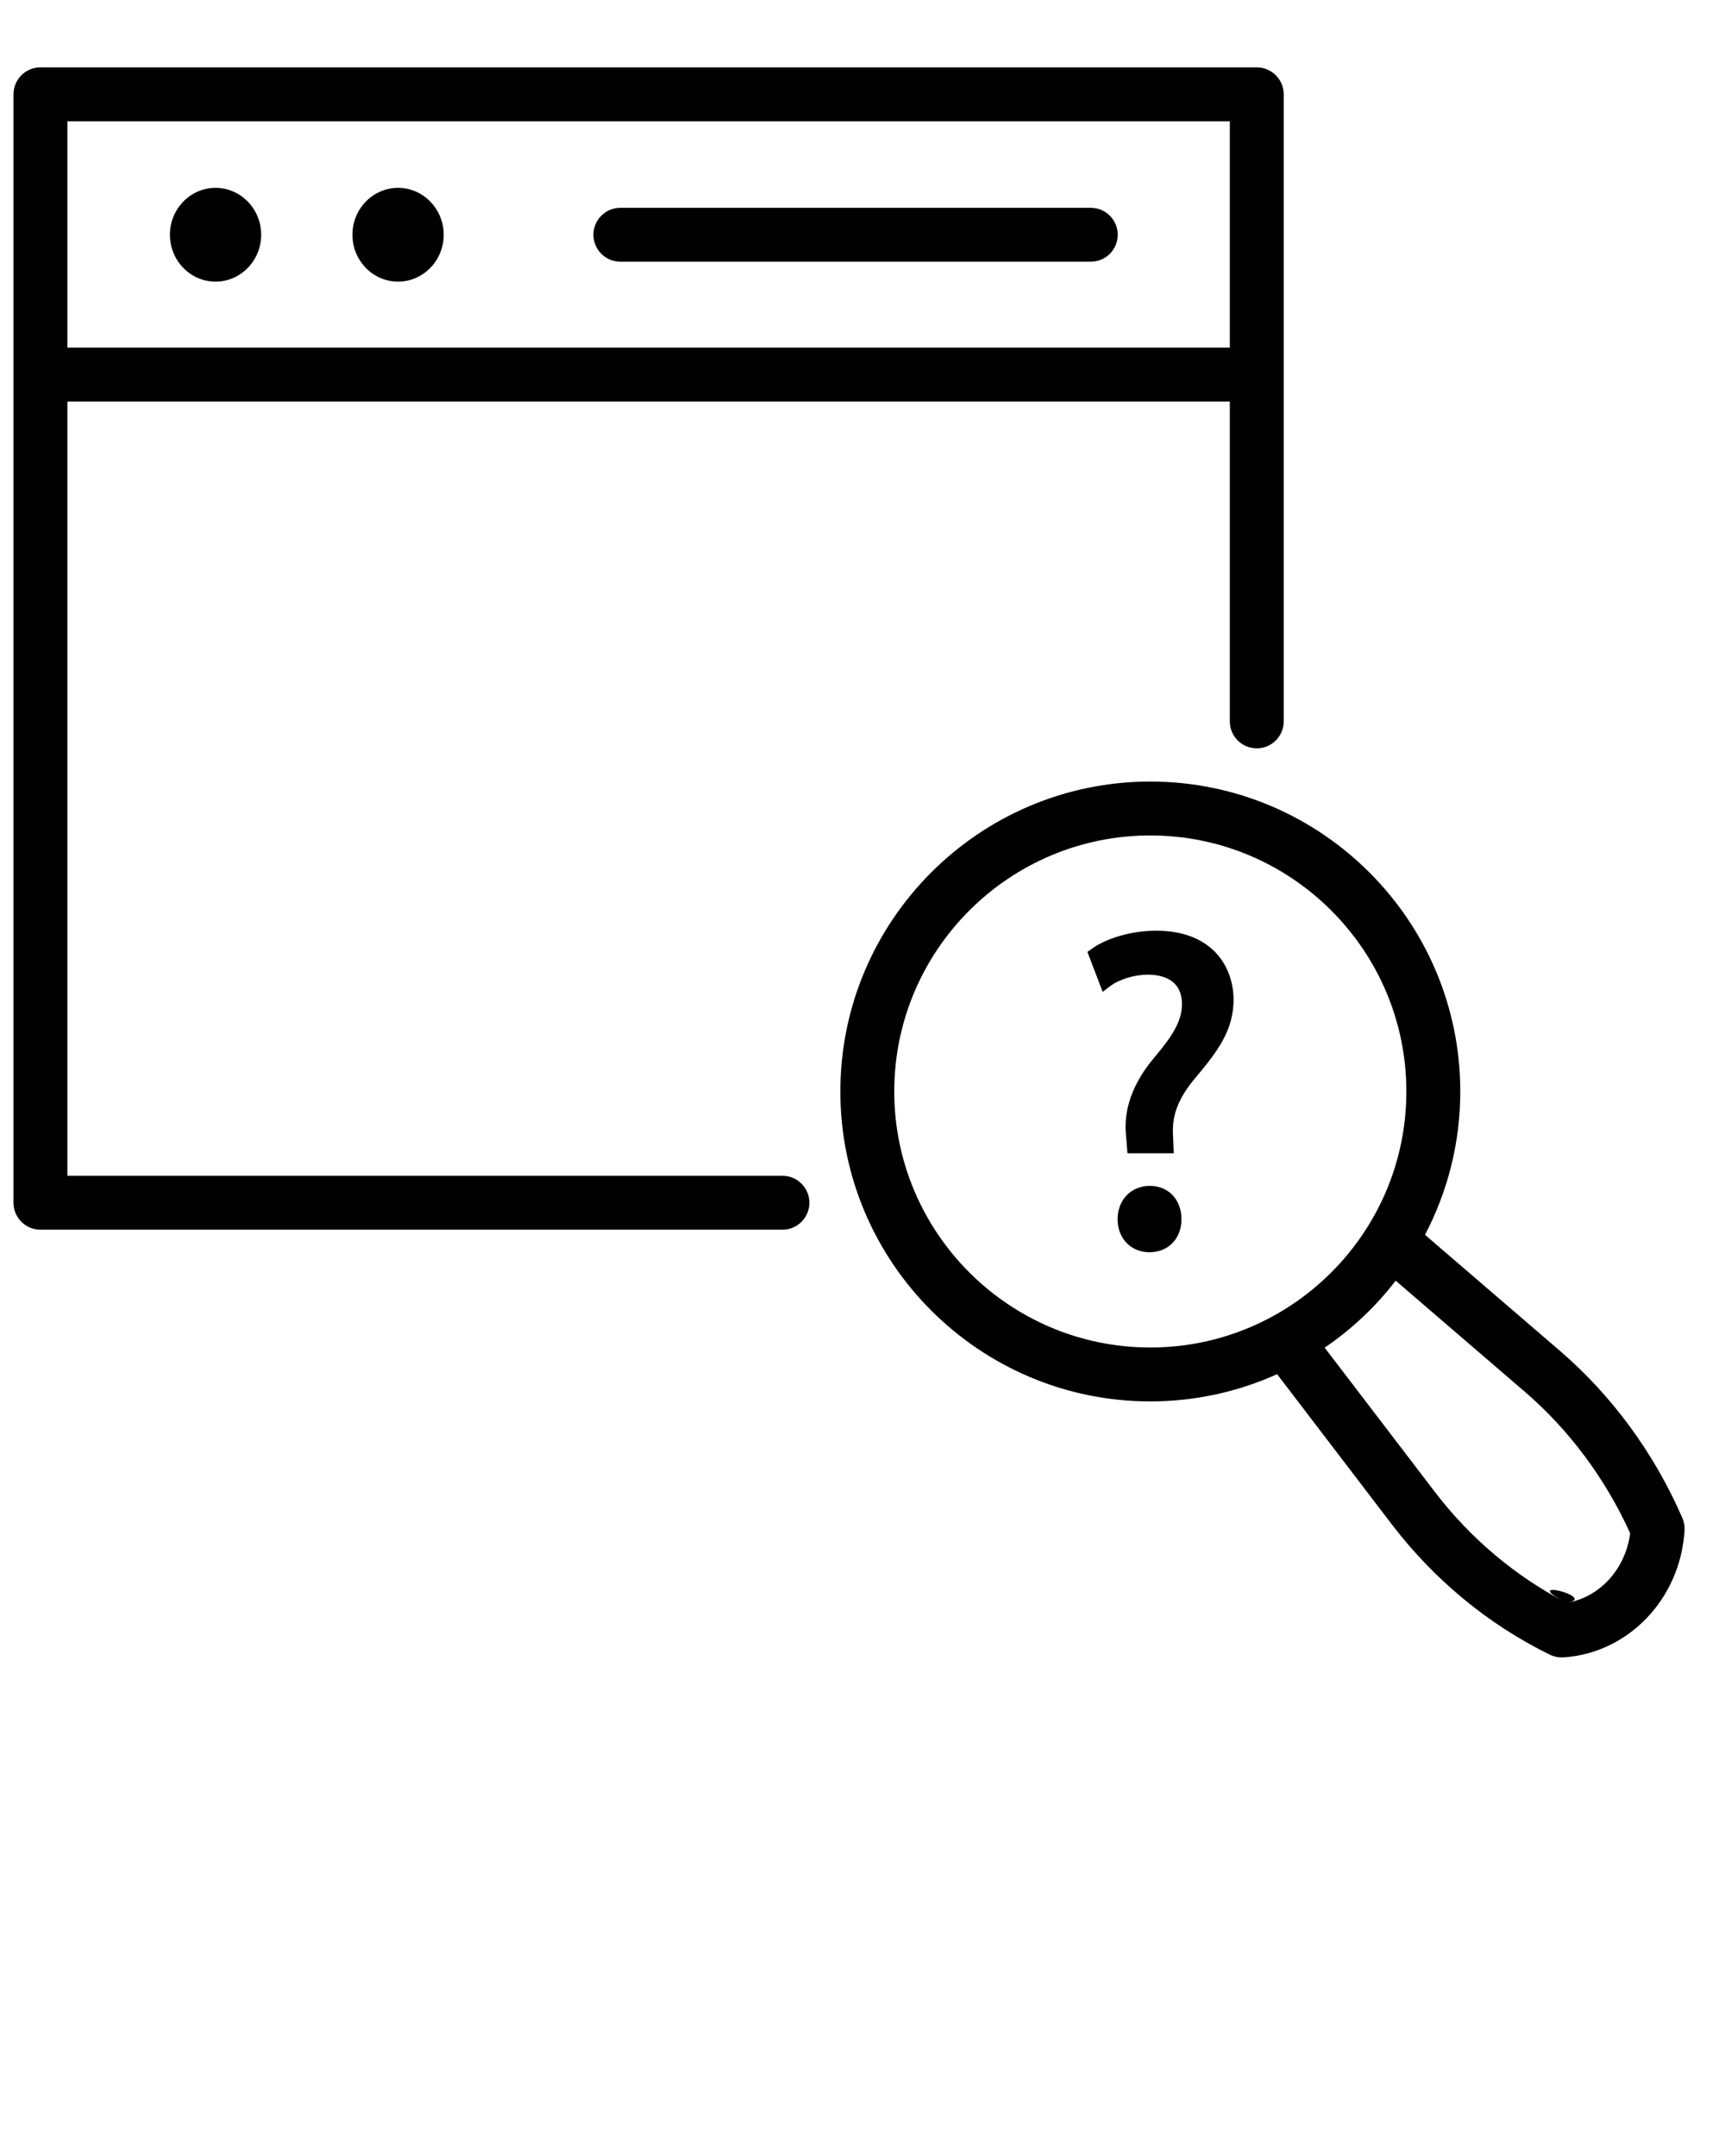 <svg version="1.1" x="0px" y="0px" viewBox="0 0 128 160" style="enable-background:new 0 0 128 128;" xml:space="preserve"><g><g><g><g><g><path d="M80.939,19.421H46.033c-1.104,0-2-0.896-2-2s0.896-2,2-2h34.906c1.104,0,2,0.896,2,2S82.044,19.421,80.939,19.421z"/></g><g><g><path d="M15.994,13.941c-1.867,0-3.386,1.561-3.386,3.48s1.519,3.48,3.386,3.48s3.386-1.561,3.386-3.48        S17.861,13.941,15.994,13.941z"/></g><g><path d="M29.537,13.941c-1.867,0-3.386,1.561-3.386,3.48s1.519,3.48,3.386,3.48s3.386-1.561,3.386-3.48        S31.403,13.941,29.537,13.941z"/></g></g></g><path d="M93.256,5H3C1.896,5,1,5.896,1,7v82.257c0,1.104,0.896,2,2,2h55.06c1.104,0,2-0.896,2-2s-0.896-2-2-2H5v-57.46h86.256     v23.739c0,1.104,0.896,2,2,2s2-0.896,2-2V7C95.256,5.896,94.36,5,93.256,5z M5,25.797V9h86.256v16.797H5z"/></g><g><g><g><path d="M85.314,88.005c-1.382,0-2.385,1.042-2.385,2.478c0,1.418,0.99,2.448,2.354,2.448c1.404,0,2.385-1.006,2.385-2.448       C87.669,89.024,86.701,88.005,85.314,88.005z"/></g><g><path d="M85.788,69.069c-1.776,0-3.655,0.53-4.787,1.351l-0.311,0.225l1.13,2.962l0.531-0.405       c0.696-0.53,1.82-0.872,2.86-0.872c1.138,0.018,2.493,0.415,2.493,2.202c0,1.278-0.763,2.428-2.08,3.983       c-1.587,1.899-2.281,3.851-2.064,5.793l0.1,1.278h3.435L87.04,84.24c-0.089-1.498,0.411-2.773,1.673-4.266       c1.651-1.959,2.82-3.521,2.82-5.788C91.533,71.826,90.028,69.069,85.788,69.069z"/></g></g></g><path d="M124.835,112.651c-2.076-4.789-5.218-9.078-9.084-12.403l-10.012-8.611c1.668-3.184,2.618-6.801,2.618-10.637    c0-12.682-10.317-23-23-23s-23,10.318-23,23s10.317,23,23,23c3.351,0,6.534-0.726,9.408-2.02l8.521,11.158    c3.135,4.105,7.188,7.446,11.719,9.659c0.274,0.134,0.574,0.203,0.878,0.203c0.043,0,0.086-0.001,0.129-0.004    c4.832-0.312,8.695-4.368,8.986-9.435C125.015,113.249,124.959,112.938,124.835,112.651z M66.356,81c0-10.477,8.523-19,19-19    s19,8.523,19,19s-8.523,19-19,19S66.356,91.477,66.356,81z M116.251,118.948c-3.771-1.94-7.146-4.778-9.786-8.238l-8.171-10.699    c2.001-1.358,3.797-3.049,5.268-4.97l9.582,8.241c3.287,2.827,5.982,6.45,7.818,10.502    C120.624,116.443,118.696,118.551,116.251,118.948C112.48,117.008,118.696,118.551,116.251,118.948    C112.48,117.008,118.696,118.551,116.251,118.948z"/></g></g></svg>